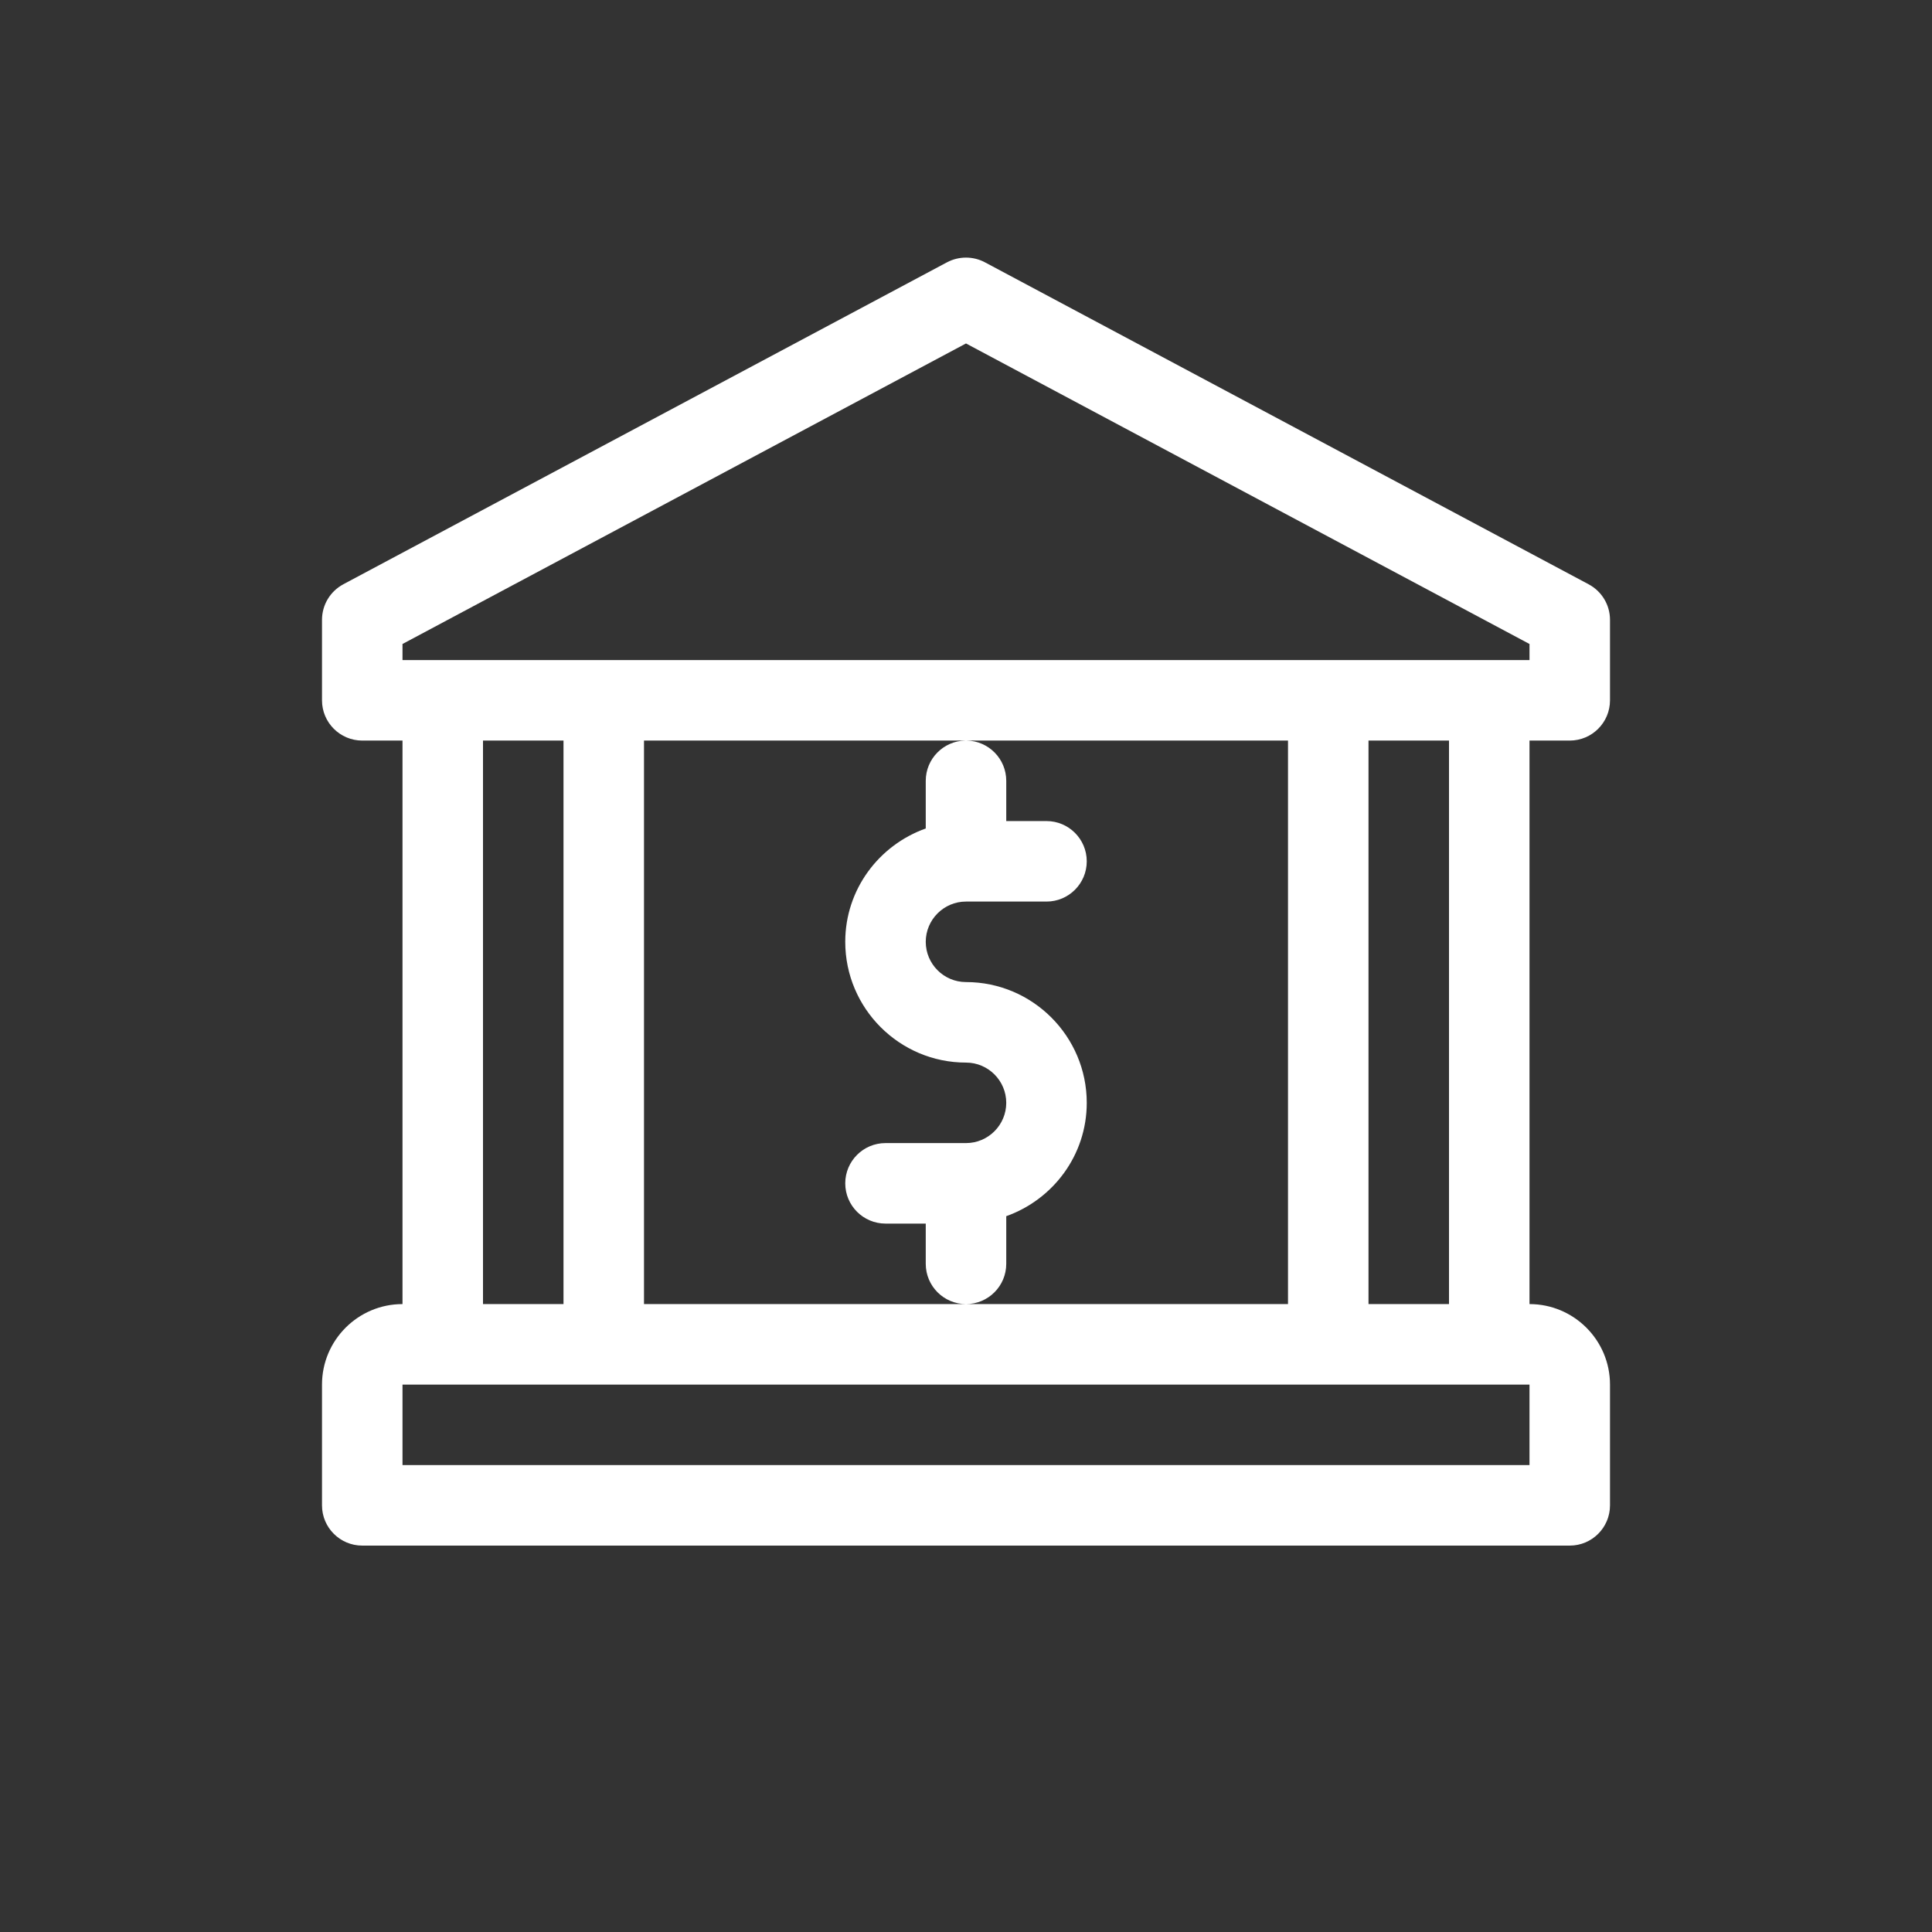 <svg width="120" height="120" viewBox="0 0 120 120" fill="none" xmlns="http://www.w3.org/2000/svg">
<rect x="0" y="0" width="120" height="120" fill="#333333" stroke="none"/>
<path fill-rule="evenodd" clip-rule="evenodd" d="M100 43.498C100 44.878 98.88 45.998 97.5 45.998H95V80.999C97.755 80.999 100 83.24 100 86V93.5C100 94.88 98.88 96 97.5 96H22.5C21.12 96 20 94.88 20 93.5V86C20 83.24 22.245 80.999 25 80.999V45.998H22.5C21.12 45.998 20 44.878 20 43.498V38.498C20 37.573 20.51 36.728 21.32 36.293L58.82 16.293C59.56 15.902 60.44 15.902 61.175 16.293L98.675 36.293C99.49 36.728 100 37.573 100 38.498V43.498ZM25 86V91H95V86H25ZM30 45.998V80.999H35V45.998H30ZM40 45.998V80.999H60H80V45.998H60.046C61.405 46.023 62.5 47.133 62.5 48.498V50.998H65C66.38 50.998 67.5 52.118 67.5 53.498C67.5 54.878 66.38 55.998 65 55.998H60C58.62 55.998 57.5 57.123 57.5 58.498C57.5 59.873 58.62 60.998 60 60.998C64.135 60.998 67.5 64.364 67.5 68.499C67.5 71.754 65.405 74.504 62.5 75.539V78.499C62.5 79.879 61.38 80.999 60 80.999C58.62 80.999 57.5 79.879 57.5 78.499V75.999H55C53.62 75.999 52.5 74.879 52.5 73.499C52.5 72.119 53.62 70.999 55 70.999H60C61.38 70.999 62.5 69.874 62.5 68.499C62.5 67.124 61.38 65.999 60 65.999C55.865 65.999 52.5 62.633 52.5 58.498C52.5 55.243 54.595 52.493 57.5 51.458V48.498C57.5 47.133 58.595 46.023 59.954 45.998H40ZM85 45.998V80.999H90V45.998H85ZM25 39.998V40.998H95V39.998L60 21.333L25 39.998Z" fill="white"/>
</svg>

